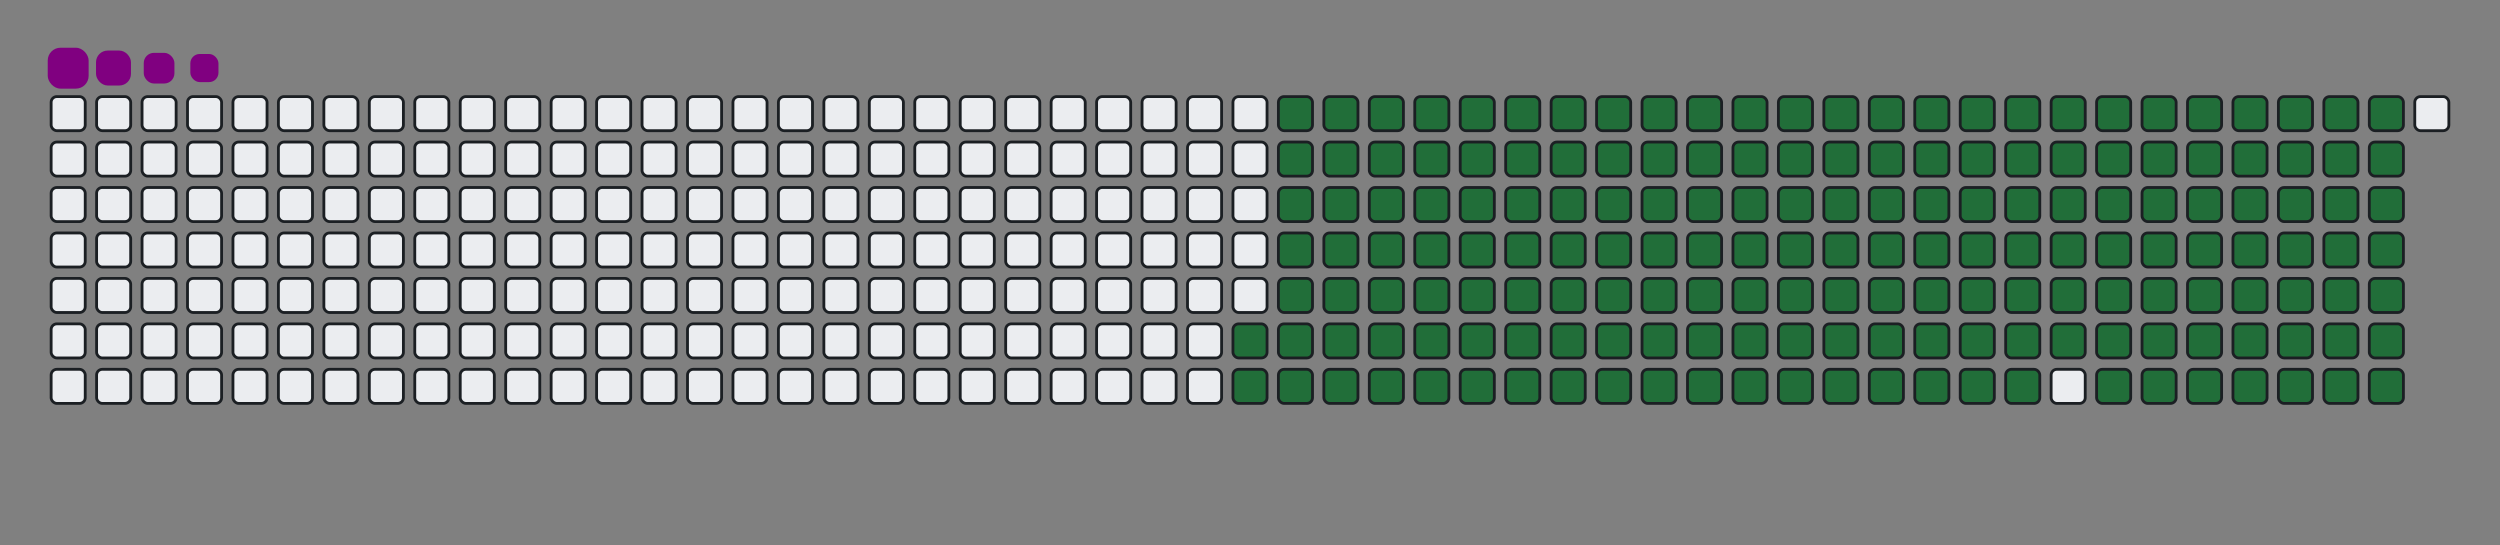 <svg viewBox="-16 -32 880 192" width="880" height="192" xmlns="http://www.w3.org/2000/svg"><rect x="-16" y="-32" width="880" height="192" fill="#808080" stroke="none"/><desc>Generated with https://github.com/Platane/snk</desc><style>:root{--cb:#1b1f230a;--cs:purple;--ce:#ebedf0;--c0:#ebedf0;--c1:#9be9a8;--c2:#40c463;--c3:#30a14e;--c4:#216e39}.c{shape-rendering:geometricPrecision;fill:#ebedf0;stroke-width:1px;stroke:#1b1f230a;animation:none 26300ms linear infinite;width:12px;height:12px}@keyframes c0{67.67%{fill:#216e39}67.69%,100%{fill:#ebedf0}}.c.c0{fill:#216e39;animation-name:c0}@keyframes c1{68.05%{fill:#216e39}68.07%,100%{fill:#ebedf0}}.c.c1{fill:#216e39;animation-name:c1}@keyframes c2{10.64%{fill:#216e39}10.66%,100%{fill:#ebedf0}}.c.c2{fill:#216e39;animation-name:c2}@keyframes c3{29.27%{fill:#216e39}29.29%,100%{fill:#ebedf0}}.c.c3{fill:#216e39;animation-name:c3}@keyframes c4{29.65%{fill:#216e39}29.67%,100%{fill:#ebedf0}}.c.c4{fill:#216e39;animation-name:c4}@keyframes c5{48.28%{fill:#216e39}48.3%,100%{fill:#ebedf0}}.c.c5{fill:#216e39;animation-name:c5}@keyframes c6{48.66%{fill:#216e39}48.68%,100%{fill:#ebedf0}}.c.c6{fill:#216e39;animation-name:c6}@keyframes c7{67.29%{fill:#216e39}67.31%,100%{fill:#ebedf0}}.c.c7{fill:#216e39;animation-name:c7}@keyframes c8{68.43%{fill:#216e39}68.45%,100%{fill:#ebedf0}}.c.c8{fill:#216e39;animation-name:c8}@keyframes c9{11.02%{fill:#216e39}11.04%,100%{fill:#ebedf0}}.c.c9{fill:#216e39;animation-name:c9}@keyframes ca{28.89%{fill:#216e39}28.91%,100%{fill:#ebedf0}}.c.ca{fill:#216e39;animation-name:ca}@keyframes cb{30.03%{fill:#216e39}30.05%,100%{fill:#ebedf0}}.c.cb{fill:#216e39;animation-name:cb}@keyframes cc{47.9%{fill:#216e39}47.92%,100%{fill:#ebedf0}}.c.cc{fill:#216e39;animation-name:cc}@keyframes cd{49.04%{fill:#216e39}49.06%,100%{fill:#ebedf0}}.c.cd{fill:#216e39;animation-name:cd}@keyframes ce{66.91%{fill:#216e39}66.93%,100%{fill:#ebedf0}}.c.ce{fill:#216e39;animation-name:ce}@keyframes cf{68.81%{fill:#216e39}68.83%,100%{fill:#ebedf0}}.c.cf{fill:#216e39;animation-name:cf}@keyframes cg{11.4%{fill:#216e39}11.42%,100%{fill:#ebedf0}}.c.cg{fill:#216e39;animation-name:cg}@keyframes ch{28.51%{fill:#216e39}28.53%,100%{fill:#ebedf0}}.c.ch{fill:#216e39;animation-name:ch}@keyframes ci{30.41%{fill:#216e39}30.43%,100%{fill:#ebedf0}}.c.ci{fill:#216e39;animation-name:ci}@keyframes cj{47.52%{fill:#216e39}47.54%,100%{fill:#ebedf0}}.c.cj{fill:#216e39;animation-name:cj}@keyframes ck{49.42%{fill:#216e39}49.44%,100%{fill:#ebedf0}}.c.ck{fill:#216e39;animation-name:ck}@keyframes cl{66.53%{fill:#216e39}66.55%,100%{fill:#ebedf0}}.c.cl{fill:#216e39;animation-name:cl}@keyframes cm{69.19%{fill:#216e39}69.21%,100%{fill:#ebedf0}}.c.cm{fill:#216e39;animation-name:cm}@keyframes cn{11.78%{fill:#216e39}11.8%,100%{fill:#ebedf0}}.c.cn{fill:#216e39;animation-name:cn}@keyframes co{28.13%{fill:#216e39}28.15%,100%{fill:#ebedf0}}.c.co{fill:#216e39;animation-name:co}@keyframes cp{30.79%{fill:#216e39}30.81%,100%{fill:#ebedf0}}.c.cp{fill:#216e39;animation-name:cp}@keyframes cq{47.14%{fill:#216e39}47.16%,100%{fill:#ebedf0}}.c.cq{fill:#216e39;animation-name:cq}@keyframes cr{49.8%{fill:#216e39}49.82%,100%{fill:#ebedf0}}.c.cr{fill:#216e39;animation-name:cr}@keyframes cs{66.15%{fill:#216e39}66.17%,100%{fill:#ebedf0}}.c.cs{fill:#216e39;animation-name:cs}@keyframes ct{69.57%{fill:#216e39}69.59%,100%{fill:#ebedf0}}.c.ct{fill:#216e39;animation-name:ct}@keyframes cu{12.16%{fill:#216e39}12.18%,100%{fill:#ebedf0}}.c.cu{fill:#216e39;animation-name:cu}@keyframes cv{27.75%{fill:#216e39}27.77%,100%{fill:#ebedf0}}.c.cv{fill:#216e39;animation-name:cv}@keyframes cw{31.17%{fill:#216e39}31.19%,100%{fill:#ebedf0}}.c.cw{fill:#216e39;animation-name:cw}@keyframes cx{46.76%{fill:#216e39}46.78%,100%{fill:#ebedf0}}.c.cx{fill:#216e39;animation-name:cx}@keyframes cy{50.18%{fill:#216e39}50.2%,100%{fill:#ebedf0}}.c.cy{fill:#216e39;animation-name:cy}@keyframes cz{65.77%{fill:#216e39}65.79%,100%{fill:#ebedf0}}.c.cz{fill:#216e39;animation-name:cz}@keyframes c10{69.95%{fill:#216e39}69.97%,100%{fill:#ebedf0}}.c.c10{fill:#216e39;animation-name:c10}@keyframes c11{12.54%{fill:#216e39}12.56%,100%{fill:#ebedf0}}.c.c11{fill:#216e39;animation-name:c11}@keyframes c12{27.37%{fill:#216e39}27.39%,100%{fill:#ebedf0}}.c.c12{fill:#216e39;animation-name:c12}@keyframes c13{31.55%{fill:#216e39}31.57%,100%{fill:#ebedf0}}.c.c13{fill:#216e39;animation-name:c13}@keyframes c14{46.38%{fill:#216e39}46.4%,100%{fill:#ebedf0}}.c.c14{fill:#216e39;animation-name:c14}@keyframes c15{50.56%{fill:#216e39}50.58%,100%{fill:#ebedf0}}.c.c15{fill:#216e39;animation-name:c15}@keyframes c16{65.39%{fill:#216e39}65.41%,100%{fill:#ebedf0}}.c.c16{fill:#216e39;animation-name:c16}@keyframes c17{70.33%{fill:#216e39}70.35%,100%{fill:#ebedf0}}.c.c17{fill:#216e39;animation-name:c17}@keyframes c18{12.92%{fill:#216e39}12.94%,100%{fill:#ebedf0}}.c.c18{fill:#216e39;animation-name:c18}@keyframes c19{26.99%{fill:#216e39}27.01%,100%{fill:#ebedf0}}.c.c19{fill:#216e39;animation-name:c19}@keyframes c1a{31.93%{fill:#216e39}31.95%,100%{fill:#ebedf0}}.c.c1a{fill:#216e39;animation-name:c1a}@keyframes c1b{46%{fill:#216e39}46.02%,100%{fill:#ebedf0}}.c.c1b{fill:#216e39;animation-name:c1b}@keyframes c1c{50.94%{fill:#216e39}50.96%,100%{fill:#ebedf0}}.c.c1c{fill:#216e39;animation-name:c1c}@keyframes c1d{65.01%{fill:#216e39}65.03%,100%{fill:#ebedf0}}.c.c1d{fill:#216e39;animation-name:c1d}@keyframes c1e{70.71%{fill:#216e39}70.73%,100%{fill:#ebedf0}}.c.c1e{fill:#216e39;animation-name:c1e}@keyframes c1f{13.3%{fill:#216e39}13.32%,100%{fill:#ebedf0}}.c.c1f{fill:#216e39;animation-name:c1f}@keyframes c1g{26.61%{fill:#216e39}26.63%,100%{fill:#ebedf0}}.c.c1g{fill:#216e39;animation-name:c1g}@keyframes c1h{32.31%{fill:#216e39}32.33%,100%{fill:#ebedf0}}.c.c1h{fill:#216e39;animation-name:c1h}@keyframes c1i{45.62%{fill:#216e39}45.64%,100%{fill:#ebedf0}}.c.c1i{fill:#216e39;animation-name:c1i}@keyframes c1j{51.32%{fill:#216e39}51.34%,100%{fill:#ebedf0}}.c.c1j{fill:#216e39;animation-name:c1j}@keyframes c1k{64.63%{fill:#216e39}64.65%,100%{fill:#ebedf0}}.c.c1k{fill:#216e39;animation-name:c1k}@keyframes c1l{71.09%{fill:#216e39}71.11%,100%{fill:#ebedf0}}.c.c1l{fill:#216e39;animation-name:c1l}@keyframes c1m{13.68%{fill:#216e39}13.7%,100%{fill:#ebedf0}}.c.c1m{fill:#216e39;animation-name:c1m}@keyframes c1n{26.23%{fill:#216e39}26.25%,100%{fill:#ebedf0}}.c.c1n{fill:#216e39;animation-name:c1n}@keyframes c1o{32.69%{fill:#216e39}32.71%,100%{fill:#ebedf0}}.c.c1o{fill:#216e39;animation-name:c1o}@keyframes c1p{45.24%{fill:#216e39}45.26%,100%{fill:#ebedf0}}.c.c1p{fill:#216e39;animation-name:c1p}@keyframes c1q{51.7%{fill:#216e39}51.72%,100%{fill:#ebedf0}}.c.c1q{fill:#216e39;animation-name:c1q}@keyframes c1r{64.25%{fill:#216e39}64.27%,100%{fill:#ebedf0}}.c.c1r{fill:#216e39;animation-name:c1r}@keyframes c1s{71.47%{fill:#216e39}71.49%,100%{fill:#ebedf0}}.c.c1s{fill:#216e39;animation-name:c1s}@keyframes c1t{14.06%{fill:#216e39}14.08%,100%{fill:#ebedf0}}.c.c1t{fill:#216e39;animation-name:c1t}@keyframes c1u{25.85%{fill:#216e39}25.87%,100%{fill:#ebedf0}}.c.c1u{fill:#216e39;animation-name:c1u}@keyframes c1v{33.07%{fill:#216e39}33.09%,100%{fill:#ebedf0}}.c.c1v{fill:#216e39;animation-name:c1v}@keyframes c1w{44.86%{fill:#216e39}44.88%,100%{fill:#ebedf0}}.c.c1w{fill:#216e39;animation-name:c1w}@keyframes c1x{52.08%{fill:#216e39}52.1%,100%{fill:#ebedf0}}.c.c1x{fill:#216e39;animation-name:c1x}@keyframes c1y{63.87%{fill:#216e39}63.89%,100%{fill:#ebedf0}}.c.c1y{fill:#216e39;animation-name:c1y}@keyframes c1z{71.85%{fill:#216e39}71.87%,100%{fill:#ebedf0}}.c.c1z{fill:#216e39;animation-name:c1z}@keyframes c20{14.44%{fill:#216e39}14.46%,100%{fill:#ebedf0}}.c.c20{fill:#216e39;animation-name:c20}@keyframes c21{25.47%{fill:#216e39}25.49%,100%{fill:#ebedf0}}.c.c21{fill:#216e39;animation-name:c21}@keyframes c22{33.45%{fill:#216e39}33.47%,100%{fill:#ebedf0}}.c.c22{fill:#216e39;animation-name:c22}@keyframes c23{44.48%{fill:#216e39}44.5%,100%{fill:#ebedf0}}.c.c23{fill:#216e39;animation-name:c23}@keyframes c24{52.46%{fill:#216e39}52.48%,100%{fill:#ebedf0}}.c.c24{fill:#216e39;animation-name:c24}@keyframes c25{63.49%{fill:#216e39}63.51%,100%{fill:#ebedf0}}.c.c25{fill:#216e39;animation-name:c25}@keyframes c26{72.23%{fill:#216e39}72.25%,100%{fill:#ebedf0}}.c.c26{fill:#216e39;animation-name:c26}@keyframes c27{14.82%{fill:#216e39}14.84%,100%{fill:#ebedf0}}.c.c27{fill:#216e39;animation-name:c27}@keyframes c28{25.09%{fill:#216e39}25.11%,100%{fill:#ebedf0}}.c.c28{fill:#216e39;animation-name:c28}@keyframes c29{33.83%{fill:#216e39}33.85%,100%{fill:#ebedf0}}.c.c29{fill:#216e39;animation-name:c29}@keyframes c2a{44.1%{fill:#216e39}44.12%,100%{fill:#ebedf0}}.c.c2a{fill:#216e39;animation-name:c2a}@keyframes c2b{52.84%{fill:#216e39}52.86%,100%{fill:#ebedf0}}.c.c2b{fill:#216e39;animation-name:c2b}@keyframes c2c{63.11%{fill:#216e39}63.13%,100%{fill:#ebedf0}}.c.c2c{fill:#216e39;animation-name:c2c}@keyframes c2d{72.61%{fill:#216e39}72.63%,100%{fill:#ebedf0}}.c.c2d{fill:#216e39;animation-name:c2d}@keyframes c2e{15.2%{fill:#216e39}15.22%,100%{fill:#ebedf0}}.c.c2e{fill:#216e39;animation-name:c2e}@keyframes c2f{24.7%{fill:#216e39}24.72%,100%{fill:#ebedf0}}.c.c2f{fill:#216e39;animation-name:c2f}@keyframes c2g{34.21%{fill:#216e39}34.23%,100%{fill:#ebedf0}}.c.c2g{fill:#216e39;animation-name:c2g}@keyframes c2h{43.72%{fill:#216e39}43.74%,100%{fill:#ebedf0}}.c.c2h{fill:#216e39;animation-name:c2h}@keyframes c2i{53.22%{fill:#216e39}53.24%,100%{fill:#ebedf0}}.c.c2i{fill:#216e39;animation-name:c2i}@keyframes c2j{62.73%{fill:#216e39}62.75%,100%{fill:#ebedf0}}.c.c2j{fill:#216e39;animation-name:c2j}@keyframes c2k{72.99%{fill:#216e39}73.01%,100%{fill:#ebedf0}}.c.c2k{fill:#216e39;animation-name:c2k}@keyframes c2l{15.58%{fill:#216e39}15.6%,100%{fill:#ebedf0}}.c.c2l{fill:#216e39;animation-name:c2l}@keyframes c2m{24.32%{fill:#216e39}24.34%,100%{fill:#ebedf0}}.c.c2m{fill:#216e39;animation-name:c2m}@keyframes c2n{34.59%{fill:#216e39}34.61%,100%{fill:#ebedf0}}.c.c2n{fill:#216e39;animation-name:c2n}@keyframes c2o{43.34%{fill:#216e39}43.36%,100%{fill:#ebedf0}}.c.c2o{fill:#216e39;animation-name:c2o}@keyframes c2p{53.6%{fill:#216e39}53.62%,100%{fill:#ebedf0}}.c.c2p{fill:#216e39;animation-name:c2p}@keyframes c2q{62.35%{fill:#216e39}62.37%,100%{fill:#ebedf0}}.c.c2q{fill:#216e39;animation-name:c2q}@keyframes c2r{73.37%{fill:#216e39}73.39%,100%{fill:#ebedf0}}.c.c2r{fill:#216e39;animation-name:c2r}@keyframes c2s{15.96%{fill:#216e39}15.98%,100%{fill:#ebedf0}}.c.c2s{fill:#216e39;animation-name:c2s}@keyframes c2t{23.94%{fill:#216e39}23.96%,100%{fill:#ebedf0}}.c.c2t{fill:#216e39;animation-name:c2t}@keyframes c2u{34.97%{fill:#216e39}34.99%,100%{fill:#ebedf0}}.c.c2u{fill:#216e39;animation-name:c2u}@keyframes c2v{42.96%{fill:#216e39}42.98%,100%{fill:#ebedf0}}.c.c2v{fill:#216e39;animation-name:c2v}@keyframes c2w{53.98%{fill:#216e39}54%,100%{fill:#ebedf0}}.c.c2w{fill:#216e39;animation-name:c2w}@keyframes c2x{61.97%{fill:#216e39}61.99%,100%{fill:#ebedf0}}.c.c2x{fill:#216e39;animation-name:c2x}@keyframes c2y{73.75%{fill:#216e39}73.77%,100%{fill:#ebedf0}}.c.c2y{fill:#216e39;animation-name:c2y}@keyframes c2z{16.34%{fill:#216e39}16.36%,100%{fill:#ebedf0}}.c.c2z{fill:#216e39;animation-name:c2z}@keyframes c30{23.56%{fill:#216e39}23.58%,100%{fill:#ebedf0}}.c.c30{fill:#216e39;animation-name:c30}@keyframes c31{35.35%{fill:#216e39}35.37%,100%{fill:#ebedf0}}.c.c31{fill:#216e39;animation-name:c31}@keyframes c32{42.58%{fill:#216e39}42.6%,100%{fill:#ebedf0}}.c.c32{fill:#216e39;animation-name:c32}@keyframes c33{54.36%{fill:#216e39}54.38%,100%{fill:#ebedf0}}.c.c33{fill:#216e39;animation-name:c33}@keyframes c34{61.59%{fill:#216e39}61.61%,100%{fill:#ebedf0}}.c.c34{fill:#216e39;animation-name:c34}@keyframes c35{74.13%{fill:#216e39}74.15%,100%{fill:#ebedf0}}.c.c35{fill:#216e39;animation-name:c35}@keyframes c36{16.72%{fill:#216e39}16.74%,100%{fill:#ebedf0}}.c.c36{fill:#216e39;animation-name:c36}@keyframes c37{23.18%{fill:#216e39}23.2%,100%{fill:#ebedf0}}.c.c37{fill:#216e39;animation-name:c37}@keyframes c38{35.73%{fill:#216e39}35.75%,100%{fill:#ebedf0}}.c.c38{fill:#216e39;animation-name:c38}@keyframes c39{42.2%{fill:#216e39}42.22%,100%{fill:#ebedf0}}.c.c39{fill:#216e39;animation-name:c39}@keyframes c3a{54.74%{fill:#216e39}54.76%,100%{fill:#ebedf0}}.c.c3a{fill:#216e39;animation-name:c3a}@keyframes c3b{61.21%{fill:#216e39}61.23%,100%{fill:#ebedf0}}.c.c3b{fill:#216e39;animation-name:c3b}@keyframes c3c{74.51%{fill:#216e39}74.53%,100%{fill:#ebedf0}}.c.c3c{fill:#216e39;animation-name:c3c}@keyframes c3d{17.1%{fill:#216e39}17.12%,100%{fill:#ebedf0}}.c.c3d{fill:#216e39;animation-name:c3d}@keyframes c3e{22.8%{fill:#216e39}22.82%,100%{fill:#ebedf0}}.c.c3e{fill:#216e39;animation-name:c3e}@keyframes c3f{36.11%{fill:#216e39}36.13%,100%{fill:#ebedf0}}.c.c3f{fill:#216e39;animation-name:c3f}@keyframes c3g{41.82%{fill:#216e39}41.84%,100%{fill:#ebedf0}}.c.c3g{fill:#216e39;animation-name:c3g}@keyframes c3h{55.12%{fill:#216e39}55.14%,100%{fill:#ebedf0}}.c.c3h{fill:#216e39;animation-name:c3h}@keyframes c3i{60.83%{fill:#216e39}60.85%,100%{fill:#ebedf0}}.c.c3i{fill:#216e39;animation-name:c3i}@keyframes c3j{17.48%{fill:#216e39}17.5%,100%{fill:#ebedf0}}.c.c3j{fill:#216e39;animation-name:c3j}@keyframes c3k{22.42%{fill:#216e39}22.44%,100%{fill:#ebedf0}}.c.c3k{fill:#216e39;animation-name:c3k}@keyframes c3l{36.49%{fill:#216e39}36.51%,100%{fill:#ebedf0}}.c.c3l{fill:#216e39;animation-name:c3l}@keyframes c3m{41.43%{fill:#216e39}41.45%,100%{fill:#ebedf0}}.c.c3m{fill:#216e39;animation-name:c3m}@keyframes c3n{55.5%{fill:#216e39}55.52%,100%{fill:#ebedf0}}.c.c3n{fill:#216e39;animation-name:c3n}@keyframes c3o{60.45%{fill:#216e39}60.47%,100%{fill:#ebedf0}}.c.c3o{fill:#216e39;animation-name:c3o}@keyframes c3p{75.28%{fill:#216e39}75.3%,100%{fill:#ebedf0}}.c.c3p{fill:#216e39;animation-name:c3p}@keyframes c3q{17.86%{fill:#216e39}17.88%,100%{fill:#ebedf0}}.c.c3q{fill:#216e39;animation-name:c3q}@keyframes c3r{22.04%{fill:#216e39}22.06%,100%{fill:#ebedf0}}.c.c3r{fill:#216e39;animation-name:c3r}@keyframes c3s{36.87%{fill:#216e39}36.89%,100%{fill:#ebedf0}}.c.c3s{fill:#216e39;animation-name:c3s}@keyframes c3t{41.05%{fill:#216e39}41.07%,100%{fill:#ebedf0}}.c.c3t{fill:#216e39;animation-name:c3t}@keyframes c3u{55.88%{fill:#216e39}55.9%,100%{fill:#ebedf0}}.c.c3u{fill:#216e39;animation-name:c3u}@keyframes c3v{60.07%{fill:#216e39}60.09%,100%{fill:#ebedf0}}.c.c3v{fill:#216e39;animation-name:c3v}@keyframes c3w{75.66%{fill:#216e39}75.68%,100%{fill:#ebedf0}}.c.c3w{fill:#216e39;animation-name:c3w}@keyframes c3x{18.24%{fill:#216e39}18.26%,100%{fill:#ebedf0}}.c.c3x{fill:#216e39;animation-name:c3x}@keyframes c3y{21.66%{fill:#216e39}21.68%,100%{fill:#ebedf0}}.c.c3y{fill:#216e39;animation-name:c3y}@keyframes c3z{37.25%{fill:#216e39}37.27%,100%{fill:#ebedf0}}.c.c3z{fill:#216e39;animation-name:c3z}@keyframes c40{40.67%{fill:#216e39}40.69%,100%{fill:#ebedf0}}.c.c40{fill:#216e39;animation-name:c40}@keyframes c41{56.26%{fill:#216e39}56.28%,100%{fill:#ebedf0}}.c.c41{fill:#216e39;animation-name:c41}@keyframes c42{59.69%{fill:#216e39}59.71%,100%{fill:#ebedf0}}.c.c42{fill:#216e39;animation-name:c42}@keyframes c43{76.04%{fill:#216e39}76.06%,100%{fill:#ebedf0}}.c.c43{fill:#216e39;animation-name:c43}@keyframes c44{18.62%{fill:#216e39}18.64%,100%{fill:#ebedf0}}.c.c44{fill:#216e39;animation-name:c44}@keyframes c45{21.28%{fill:#216e39}21.3%,100%{fill:#ebedf0}}.c.c45{fill:#216e39;animation-name:c45}@keyframes c46{37.63%{fill:#216e39}37.65%,100%{fill:#ebedf0}}.c.c46{fill:#216e39;animation-name:c46}@keyframes c47{40.29%{fill:#216e39}40.31%,100%{fill:#ebedf0}}.c.c47{fill:#216e39;animation-name:c47}@keyframes c48{56.64%{fill:#216e39}56.66%,100%{fill:#ebedf0}}.c.c48{fill:#216e39;animation-name:c48}@keyframes c49{59.31%{fill:#216e39}59.33%,100%{fill:#ebedf0}}.c.c49{fill:#216e39;animation-name:c49}@keyframes c4a{76.42%{fill:#216e39}76.44%,100%{fill:#ebedf0}}.c.c4a{fill:#216e39;animation-name:c4a}@keyframes c4b{19%{fill:#216e39}19.02%,100%{fill:#ebedf0}}.c.c4b{fill:#216e39;animation-name:c4b}@keyframes c4c{20.9%{fill:#216e39}20.92%,100%{fill:#ebedf0}}.c.c4c{fill:#216e39;animation-name:c4c}@keyframes c4d{38.01%{fill:#216e39}38.03%,100%{fill:#ebedf0}}.c.c4d{fill:#216e39;animation-name:c4d}@keyframes c4e{39.91%{fill:#216e39}39.93%,100%{fill:#ebedf0}}.c.c4e{fill:#216e39;animation-name:c4e}@keyframes c4f{57.02%{fill:#216e39}57.04%,100%{fill:#ebedf0}}.c.c4f{fill:#216e39;animation-name:c4f}@keyframes c4g{58.93%{fill:#216e39}58.95%,100%{fill:#ebedf0}}.c.c4g{fill:#216e39;animation-name:c4g}@keyframes c4h{76.8%{fill:#216e39}76.82%,100%{fill:#ebedf0}}.c.c4h{fill:#216e39;animation-name:c4h}@keyframes c4i{19.38%{fill:#216e39}19.4%,100%{fill:#ebedf0}}.c.c4i{fill:#216e39;animation-name:c4i}@keyframes c4j{20.52%{fill:#216e39}20.54%,100%{fill:#ebedf0}}.c.c4j{fill:#216e39;animation-name:c4j}@keyframes c4k{38.39%{fill:#216e39}38.41%,100%{fill:#ebedf0}}.c.c4k{fill:#216e39;animation-name:c4k}@keyframes c4l{39.53%{fill:#216e39}39.55%,100%{fill:#ebedf0}}.c.c4l{fill:#216e39;animation-name:c4l}@keyframes c4m{57.4%{fill:#216e39}57.42%,100%{fill:#ebedf0}}.c.c4m{fill:#216e39;animation-name:c4m}@keyframes c4n{58.55%{fill:#216e39}58.57%,100%{fill:#ebedf0}}.c.c4n{fill:#216e39;animation-name:c4n}@keyframes c4o{77.18%{fill:#216e39}77.2%,100%{fill:#ebedf0}}.c.c4o{fill:#216e39;animation-name:c4o}@keyframes c4p{19.76%{fill:#216e39}19.78%,100%{fill:#ebedf0}}.c.c4p{fill:#216e39;animation-name:c4p}@keyframes c4q{20.14%{fill:#216e39}20.16%,100%{fill:#ebedf0}}.c.c4q{fill:#216e39;animation-name:c4q}@keyframes c4r{38.77%{fill:#216e39}38.79%,100%{fill:#ebedf0}}.c.c4r{fill:#216e39;animation-name:c4r}@keyframes c4s{39.15%{fill:#216e39}39.17%,100%{fill:#ebedf0}}.c.c4s{fill:#216e39;animation-name:c4s}@keyframes c4t{57.78%{fill:#216e39}57.8%,100%{fill:#ebedf0}}.c.c4t{fill:#216e39;animation-name:c4t}@keyframes c4u{58.16%{fill:#216e39}58.18%,100%{fill:#ebedf0}}.c.c4u{fill:#216e39;animation-name:c4u}@keyframes c4v{77.56%{fill:#216e39}77.58%,100%{fill:#ebedf0}}.c.c4v{fill:#216e39;animation-name:c4v}.u{transform-origin:0 0;transform:scale(0,1);animation:none linear 26300ms infinite}@keyframes u0{10.64%{transform:scale(0.000,1)}10.66%,11.02%{transform:scale(0.006,1)}11.04%,11.4%{transform:scale(0.011,1)}11.42%,11.78%{transform:scale(0.017,1)}11.8%,12.16%{transform:scale(0.023,1)}12.18%,12.54%{transform:scale(0.028,1)}12.56%,12.92%{transform:scale(0.034,1)}12.94%,13.3%{transform:scale(0.040,1)}13.32%,13.68%{transform:scale(0.045,1)}13.7%,14.06%{transform:scale(0.051,1)}14.08%,14.44%{transform:scale(0.057,1)}14.46%,14.82%{transform:scale(0.063,1)}14.84%,15.2%{transform:scale(0.068,1)}15.22%,15.58%{transform:scale(0.074,1)}15.6%,15.96%{transform:scale(0.080,1)}15.98%,16.34%{transform:scale(0.085,1)}16.36%,16.72%{transform:scale(0.091,1)}16.74%,17.1%{transform:scale(0.097,1)}17.12%,17.48%{transform:scale(0.102,1)}17.5%,17.86%{transform:scale(0.108,1)}17.88%,18.24%{transform:scale(0.114,1)}18.26%,18.62%{transform:scale(0.119,1)}18.64%,19%{transform:scale(0.125,1)}19.02%,19.38%{transform:scale(0.131,1)}19.4%,19.76%{transform:scale(0.136,1)}19.78%,20.14%{transform:scale(0.142,1)}20.16%,20.52%{transform:scale(0.148,1)}20.54%,20.9%{transform:scale(0.153,1)}20.92%,21.28%{transform:scale(0.159,1)}21.3%,21.66%{transform:scale(0.165,1)}21.68%,22.04%{transform:scale(0.170,1)}22.06%,22.42%{transform:scale(0.176,1)}22.44%,22.8%{transform:scale(0.182,1)}22.82%,23.18%{transform:scale(0.188,1)}23.2%,23.56%{transform:scale(0.193,1)}23.58%,23.94%{transform:scale(0.199,1)}23.96%,24.32%{transform:scale(0.205,1)}24.34%,24.7%{transform:scale(0.210,1)}24.72%,25.09%{transform:scale(0.216,1)}25.11%,25.47%{transform:scale(0.222,1)}25.49%,25.85%{transform:scale(0.227,1)}25.87%,26.23%{transform:scale(0.233,1)}26.25%,26.61%{transform:scale(0.239,1)}26.63%,26.99%{transform:scale(0.244,1)}27.01%,27.37%{transform:scale(0.250,1)}27.39%,27.75%{transform:scale(0.256,1)}27.77%,28.13%{transform:scale(0.261,1)}28.15%,28.51%{transform:scale(0.267,1)}28.53%,28.89%{transform:scale(0.273,1)}28.91%,29.27%{transform:scale(0.278,1)}29.29%,29.65%{transform:scale(0.284,1)}29.67%,30.03%{transform:scale(0.290,1)}30.05%,30.41%{transform:scale(0.295,1)}30.43%,30.79%{transform:scale(0.301,1)}30.81%,31.17%{transform:scale(0.307,1)}31.19%,31.55%{transform:scale(0.313,1)}31.57%,31.93%{transform:scale(0.318,1)}31.95%,32.31%{transform:scale(0.324,1)}32.33%,32.69%{transform:scale(0.330,1)}32.71%,33.07%{transform:scale(0.335,1)}33.09%,33.45%{transform:scale(0.341,1)}33.47%,33.83%{transform:scale(0.347,1)}33.85%,34.21%{transform:scale(0.352,1)}34.23%,34.59%{transform:scale(0.358,1)}34.61%,34.97%{transform:scale(0.364,1)}34.99%,35.35%{transform:scale(0.369,1)}35.37%,35.73%{transform:scale(0.375,1)}35.75%,36.11%{transform:scale(0.381,1)}36.13%,36.49%{transform:scale(0.386,1)}36.51%,36.87%{transform:scale(0.392,1)}36.89%,37.25%{transform:scale(0.398,1)}37.27%,37.63%{transform:scale(0.403,1)}37.65%,38.01%{transform:scale(0.409,1)}38.03%,38.39%{transform:scale(0.415,1)}38.41%,38.77%{transform:scale(0.420,1)}38.79%,39.15%{transform:scale(0.426,1)}39.17%,39.53%{transform:scale(0.432,1)}39.55%,39.91%{transform:scale(0.438,1)}39.93%,40.29%{transform:scale(0.443,1)}40.31%,40.67%{transform:scale(0.449,1)}40.69%,41.05%{transform:scale(0.455,1)}41.07%,41.43%{transform:scale(0.460,1)}41.45%,41.82%{transform:scale(0.466,1)}41.84%,42.2%{transform:scale(0.472,1)}42.22%,42.58%{transform:scale(0.477,1)}42.6%,42.96%{transform:scale(0.483,1)}42.98%,43.34%{transform:scale(0.489,1)}43.36%,43.72%{transform:scale(0.494,1)}43.74%,44.1%{transform:scale(0.500,1)}44.12%,44.48%{transform:scale(0.506,1)}44.5%,44.86%{transform:scale(0.511,1)}44.88%,45.24%{transform:scale(0.517,1)}45.26%,45.62%{transform:scale(0.523,1)}45.64%,46%{transform:scale(0.528,1)}46.02%,46.38%{transform:scale(0.534,1)}46.4%,46.76%{transform:scale(0.540,1)}46.78%,47.14%{transform:scale(0.545,1)}47.16%,47.52%{transform:scale(0.551,1)}47.54%,47.9%{transform:scale(0.557,1)}47.92%,48.28%{transform:scale(0.563,1)}48.3%,48.66%{transform:scale(0.568,1)}48.68%,49.04%{transform:scale(0.574,1)}49.06%,49.42%{transform:scale(0.580,1)}49.44%,49.8%{transform:scale(0.585,1)}49.82%,50.18%{transform:scale(0.591,1)}50.2%,50.56%{transform:scale(0.597,1)}50.58%,50.94%{transform:scale(0.602,1)}50.96%,51.32%{transform:scale(0.608,1)}51.34%,51.7%{transform:scale(0.614,1)}51.72%,52.08%{transform:scale(0.619,1)}52.1%,52.46%{transform:scale(0.625,1)}52.48%,52.84%{transform:scale(0.631,1)}52.86%,53.22%{transform:scale(0.636,1)}53.24%,53.6%{transform:scale(0.642,1)}53.62%,53.98%{transform:scale(0.648,1)}54%,54.36%{transform:scale(0.653,1)}54.38%,54.74%{transform:scale(0.659,1)}54.76%,55.12%{transform:scale(0.665,1)}55.14%,55.5%{transform:scale(0.670,1)}55.52%,55.88%{transform:scale(0.676,1)}55.9%,56.26%{transform:scale(0.682,1)}56.28%,56.64%{transform:scale(0.688,1)}56.66%,57.02%{transform:scale(0.693,1)}57.04%,57.4%{transform:scale(0.699,1)}57.42%,57.78%{transform:scale(0.705,1)}57.8%,58.16%{transform:scale(0.710,1)}58.18%,58.55%{transform:scale(0.716,1)}58.57%,58.93%{transform:scale(0.722,1)}58.95%,59.31%{transform:scale(0.727,1)}59.33%,59.69%{transform:scale(0.733,1)}59.71%,60.07%{transform:scale(0.739,1)}60.09%,60.45%{transform:scale(0.744,1)}60.47%,60.83%{transform:scale(0.750,1)}60.85%,61.21%{transform:scale(0.756,1)}61.23%,61.59%{transform:scale(0.761,1)}61.61%,61.97%{transform:scale(0.767,1)}61.99%,62.35%{transform:scale(0.773,1)}62.37%,62.73%{transform:scale(0.778,1)}62.75%,63.11%{transform:scale(0.784,1)}63.13%,63.49%{transform:scale(0.790,1)}63.51%,63.87%{transform:scale(0.795,1)}63.89%,64.25%{transform:scale(0.801,1)}64.27%,64.63%{transform:scale(0.807,1)}64.65%,65.01%{transform:scale(0.813,1)}65.03%,65.39%{transform:scale(0.818,1)}65.41%,65.77%{transform:scale(0.824,1)}65.79%,66.15%{transform:scale(0.830,1)}66.17%,66.53%{transform:scale(0.835,1)}66.55%,66.91%{transform:scale(0.841,1)}66.93%,67.29%{transform:scale(0.847,1)}67.31%,67.67%{transform:scale(0.852,1)}67.69%,68.05%{transform:scale(0.858,1)}68.07%,68.43%{transform:scale(0.864,1)}68.45%,68.81%{transform:scale(0.869,1)}68.83%,69.19%{transform:scale(0.875,1)}69.21%,69.57%{transform:scale(0.881,1)}69.59%,69.95%{transform:scale(0.886,1)}69.97%,70.33%{transform:scale(0.892,1)}70.35%,70.71%{transform:scale(0.898,1)}70.73%,71.09%{transform:scale(0.903,1)}71.11%,71.47%{transform:scale(0.909,1)}71.49%,71.85%{transform:scale(0.915,1)}71.87%,72.23%{transform:scale(0.920,1)}72.25%,72.61%{transform:scale(0.926,1)}72.63%,72.99%{transform:scale(0.932,1)}73.01%,73.37%{transform:scale(0.938,1)}73.39%,73.75%{transform:scale(0.943,1)}73.77%,74.13%{transform:scale(0.949,1)}74.15%,74.51%{transform:scale(0.955,1)}74.53%,75.28%{transform:scale(0.960,1)}75.3%,75.66%{transform:scale(0.966,1)}75.68%,76.04%{transform:scale(0.972,1)}76.06%,76.42%{transform:scale(0.977,1)}76.44%,76.8%{transform:scale(0.983,1)}76.82%,77.18%{transform:scale(0.989,1)}77.2%,77.56%{transform:scale(0.994,1)}77.58%,100%{transform:scale(1.000,1)}}.u.u0{fill:#216e39;animation-name:u0;transform-origin:0.0px 0}.s{shape-rendering:geometricPrecision;fill:purple;animation:none linear 26300ms infinite}@keyframes s0{0%,99.62%{transform:translate(0px,-16px)}0.38%{transform:translate(0px,0px)}19.77%{transform:translate(816px,0px)}20.15%{transform:translate(816px,16px)}29.28%{transform:translate(432px,16px)}29.66%{transform:translate(432px,32px)}38.78%{transform:translate(816px,32px)}39.16%{transform:translate(816px,48px)}48.29%{transform:translate(432px,48px)}48.67%{transform:translate(432px,64px)}57.79%{transform:translate(816px,64px)}58.17%,77.95%{transform:translate(816px,80px)}67.68%{transform:translate(416px,80px)}68.06%{transform:translate(416px,96px)}77.57%{transform:translate(816px,96px)}93.92%{transform:translate(144px,80px)}95.06%{transform:translate(144px,32px)}95.44%{transform:translate(128px,32px)}95.82%{transform:translate(128px,16px)}97.72%{transform:translate(48px,16px)}98.48%{transform:translate(48px,-16px)}}.s.s0{transform:translate(0px,-16px);animation-name:s0}@keyframes s1{0%,99.62%{transform:translate(16px,-16px)}0.38%{transform:translate(0px,-16px)}0.76%{transform:translate(0px,0px)}20.15%{transform:translate(816px,0px)}20.53%{transform:translate(816px,16px)}29.66%{transform:translate(432px,16px)}30.04%{transform:translate(432px,32px)}39.16%{transform:translate(816px,32px)}39.54%{transform:translate(816px,48px)}48.67%{transform:translate(432px,48px)}49.05%{transform:translate(432px,64px)}58.17%{transform:translate(816px,64px)}58.56%,78.33%{transform:translate(816px,80px)}68.06%{transform:translate(416px,80px)}68.44%{transform:translate(416px,96px)}77.95%{transform:translate(816px,96px)}94.3%{transform:translate(144px,80px)}95.44%{transform:translate(144px,32px)}95.82%{transform:translate(128px,32px)}96.2%{transform:translate(128px,16px)}98.1%{transform:translate(48px,16px)}98.86%{transform:translate(48px,-16px)}}.s.s1{transform:translate(16px,-16px);animation-name:s1}@keyframes s2{0%,99.62%{transform:translate(32px,-16px)}0.76%{transform:translate(0px,-16px)}1.14%{transform:translate(0px,0px)}20.53%{transform:translate(816px,0px)}20.91%{transform:translate(816px,16px)}30.04%{transform:translate(432px,16px)}30.42%{transform:translate(432px,32px)}39.54%{transform:translate(816px,32px)}39.92%{transform:translate(816px,48px)}49.05%{transform:translate(432px,48px)}49.43%{transform:translate(432px,64px)}58.56%{transform:translate(816px,64px)}58.94%,78.71%{transform:translate(816px,80px)}68.44%{transform:translate(416px,80px)}68.82%{transform:translate(416px,96px)}78.33%{transform:translate(816px,96px)}94.68%{transform:translate(144px,80px)}95.82%{transform:translate(144px,32px)}96.2%{transform:translate(128px,32px)}96.58%{transform:translate(128px,16px)}98.48%{transform:translate(48px,16px)}99.24%{transform:translate(48px,-16px)}}.s.s2{transform:translate(32px,-16px);animation-name:s2}@keyframes s3{0%,99.62%{transform:translate(48px,-16px)}1.14%{transform:translate(0px,-16px)}1.52%{transform:translate(0px,0px)}20.91%{transform:translate(816px,0px)}21.29%{transform:translate(816px,16px)}30.42%{transform:translate(432px,16px)}30.8%{transform:translate(432px,32px)}39.92%{transform:translate(816px,32px)}40.3%{transform:translate(816px,48px)}49.43%{transform:translate(432px,48px)}49.81%{transform:translate(432px,64px)}58.94%{transform:translate(816px,64px)}59.32%,79.09%{transform:translate(816px,80px)}68.82%{transform:translate(416px,80px)}69.2%{transform:translate(416px,96px)}78.71%{transform:translate(816px,96px)}95.06%{transform:translate(144px,80px)}96.2%{transform:translate(144px,32px)}96.58%{transform:translate(128px,32px)}96.96%{transform:translate(128px,16px)}98.86%{transform:translate(48px,16px)}}.s.s3{transform:translate(48px,-16px);animation-name:s3}</style><rect class="c" x="2" y="2" rx="2" ry="2"/><rect class="c" x="2" y="18" rx="2" ry="2"/><rect class="c" x="2" y="34" rx="2" ry="2"/><rect class="c" x="2" y="50" rx="2" ry="2"/><rect class="c" x="2" y="66" rx="2" ry="2"/><rect class="c" x="2" y="82" rx="2" ry="2"/><rect class="c" x="2" y="98" rx="2" ry="2"/><rect class="c" x="18" y="2" rx="2" ry="2"/><rect class="c" x="18" y="18" rx="2" ry="2"/><rect class="c" x="18" y="34" rx="2" ry="2"/><rect class="c" x="18" y="50" rx="2" ry="2"/><rect class="c" x="18" y="66" rx="2" ry="2"/><rect class="c" x="18" y="82" rx="2" ry="2"/><rect class="c" x="18" y="98" rx="2" ry="2"/><rect class="c" x="34" y="2" rx="2" ry="2"/><rect class="c" x="34" y="18" rx="2" ry="2"/><rect class="c" x="34" y="34" rx="2" ry="2"/><rect class="c" x="34" y="50" rx="2" ry="2"/><rect class="c" x="34" y="66" rx="2" ry="2"/><rect class="c" x="34" y="82" rx="2" ry="2"/><rect class="c" x="34" y="98" rx="2" ry="2"/><rect class="c" x="50" y="2" rx="2" ry="2"/><rect class="c" x="50" y="18" rx="2" ry="2"/><rect class="c" x="50" y="34" rx="2" ry="2"/><rect class="c" x="50" y="50" rx="2" ry="2"/><rect class="c" x="50" y="66" rx="2" ry="2"/><rect class="c" x="50" y="82" rx="2" ry="2"/><rect class="c" x="50" y="98" rx="2" ry="2"/><rect class="c" x="66" y="2" rx="2" ry="2"/><rect class="c" x="66" y="18" rx="2" ry="2"/><rect class="c" x="66" y="34" rx="2" ry="2"/><rect class="c" x="66" y="50" rx="2" ry="2"/><rect class="c" x="66" y="66" rx="2" ry="2"/><rect class="c" x="66" y="82" rx="2" ry="2"/><rect class="c" x="66" y="98" rx="2" ry="2"/><rect class="c" x="82" y="2" rx="2" ry="2"/><rect class="c" x="82" y="18" rx="2" ry="2"/><rect class="c" x="82" y="34" rx="2" ry="2"/><rect class="c" x="82" y="50" rx="2" ry="2"/><rect class="c" x="82" y="66" rx="2" ry="2"/><rect class="c" x="82" y="82" rx="2" ry="2"/><rect class="c" x="82" y="98" rx="2" ry="2"/><rect class="c" x="98" y="2" rx="2" ry="2"/><rect class="c" x="98" y="18" rx="2" ry="2"/><rect class="c" x="98" y="34" rx="2" ry="2"/><rect class="c" x="98" y="50" rx="2" ry="2"/><rect class="c" x="98" y="66" rx="2" ry="2"/><rect class="c" x="98" y="82" rx="2" ry="2"/><rect class="c" x="98" y="98" rx="2" ry="2"/><rect class="c" x="114" y="2" rx="2" ry="2"/><rect class="c" x="114" y="18" rx="2" ry="2"/><rect class="c" x="114" y="34" rx="2" ry="2"/><rect class="c" x="114" y="50" rx="2" ry="2"/><rect class="c" x="114" y="66" rx="2" ry="2"/><rect class="c" x="114" y="82" rx="2" ry="2"/><rect class="c" x="114" y="98" rx="2" ry="2"/><rect class="c" x="130" y="2" rx="2" ry="2"/><rect class="c" x="130" y="18" rx="2" ry="2"/><rect class="c" x="130" y="34" rx="2" ry="2"/><rect class="c" x="130" y="50" rx="2" ry="2"/><rect class="c" x="130" y="66" rx="2" ry="2"/><rect class="c" x="130" y="82" rx="2" ry="2"/><rect class="c" x="130" y="98" rx="2" ry="2"/><rect class="c" x="146" y="2" rx="2" ry="2"/><rect class="c" x="146" y="18" rx="2" ry="2"/><rect class="c" x="146" y="34" rx="2" ry="2"/><rect class="c" x="146" y="50" rx="2" ry="2"/><rect class="c" x="146" y="66" rx="2" ry="2"/><rect class="c" x="146" y="82" rx="2" ry="2"/><rect class="c" x="146" y="98" rx="2" ry="2"/><rect class="c" x="162" y="2" rx="2" ry="2"/><rect class="c" x="162" y="18" rx="2" ry="2"/><rect class="c" x="162" y="34" rx="2" ry="2"/><rect class="c" x="162" y="50" rx="2" ry="2"/><rect class="c" x="162" y="66" rx="2" ry="2"/><rect class="c" x="162" y="82" rx="2" ry="2"/><rect class="c" x="162" y="98" rx="2" ry="2"/><rect class="c" x="178" y="2" rx="2" ry="2"/><rect class="c" x="178" y="18" rx="2" ry="2"/><rect class="c" x="178" y="34" rx="2" ry="2"/><rect class="c" x="178" y="50" rx="2" ry="2"/><rect class="c" x="178" y="66" rx="2" ry="2"/><rect class="c" x="178" y="82" rx="2" ry="2"/><rect class="c" x="178" y="98" rx="2" ry="2"/><rect class="c" x="194" y="2" rx="2" ry="2"/><rect class="c" x="194" y="18" rx="2" ry="2"/><rect class="c" x="194" y="34" rx="2" ry="2"/><rect class="c" x="194" y="50" rx="2" ry="2"/><rect class="c" x="194" y="66" rx="2" ry="2"/><rect class="c" x="194" y="82" rx="2" ry="2"/><rect class="c" x="194" y="98" rx="2" ry="2"/><rect class="c" x="210" y="2" rx="2" ry="2"/><rect class="c" x="210" y="18" rx="2" ry="2"/><rect class="c" x="210" y="34" rx="2" ry="2"/><rect class="c" x="210" y="50" rx="2" ry="2"/><rect class="c" x="210" y="66" rx="2" ry="2"/><rect class="c" x="210" y="82" rx="2" ry="2"/><rect class="c" x="210" y="98" rx="2" ry="2"/><rect class="c" x="226" y="2" rx="2" ry="2"/><rect class="c" x="226" y="18" rx="2" ry="2"/><rect class="c" x="226" y="34" rx="2" ry="2"/><rect class="c" x="226" y="50" rx="2" ry="2"/><rect class="c" x="226" y="66" rx="2" ry="2"/><rect class="c" x="226" y="82" rx="2" ry="2"/><rect class="c" x="226" y="98" rx="2" ry="2"/><rect class="c" x="242" y="2" rx="2" ry="2"/><rect class="c" x="242" y="18" rx="2" ry="2"/><rect class="c" x="242" y="34" rx="2" ry="2"/><rect class="c" x="242" y="50" rx="2" ry="2"/><rect class="c" x="242" y="66" rx="2" ry="2"/><rect class="c" x="242" y="82" rx="2" ry="2"/><rect class="c" x="242" y="98" rx="2" ry="2"/><rect class="c" x="258" y="2" rx="2" ry="2"/><rect class="c" x="258" y="18" rx="2" ry="2"/><rect class="c" x="258" y="34" rx="2" ry="2"/><rect class="c" x="258" y="50" rx="2" ry="2"/><rect class="c" x="258" y="66" rx="2" ry="2"/><rect class="c" x="258" y="82" rx="2" ry="2"/><rect class="c" x="258" y="98" rx="2" ry="2"/><rect class="c" x="274" y="2" rx="2" ry="2"/><rect class="c" x="274" y="18" rx="2" ry="2"/><rect class="c" x="274" y="34" rx="2" ry="2"/><rect class="c" x="274" y="50" rx="2" ry="2"/><rect class="c" x="274" y="66" rx="2" ry="2"/><rect class="c" x="274" y="82" rx="2" ry="2"/><rect class="c" x="274" y="98" rx="2" ry="2"/><rect class="c" x="290" y="2" rx="2" ry="2"/><rect class="c" x="290" y="18" rx="2" ry="2"/><rect class="c" x="290" y="34" rx="2" ry="2"/><rect class="c" x="290" y="50" rx="2" ry="2"/><rect class="c" x="290" y="66" rx="2" ry="2"/><rect class="c" x="290" y="82" rx="2" ry="2"/><rect class="c" x="290" y="98" rx="2" ry="2"/><rect class="c" x="306" y="2" rx="2" ry="2"/><rect class="c" x="306" y="18" rx="2" ry="2"/><rect class="c" x="306" y="34" rx="2" ry="2"/><rect class="c" x="306" y="50" rx="2" ry="2"/><rect class="c" x="306" y="66" rx="2" ry="2"/><rect class="c" x="306" y="82" rx="2" ry="2"/><rect class="c" x="306" y="98" rx="2" ry="2"/><rect class="c" x="322" y="2" rx="2" ry="2"/><rect class="c" x="322" y="18" rx="2" ry="2"/><rect class="c" x="322" y="34" rx="2" ry="2"/><rect class="c" x="322" y="50" rx="2" ry="2"/><rect class="c" x="322" y="66" rx="2" ry="2"/><rect class="c" x="322" y="82" rx="2" ry="2"/><rect class="c" x="322" y="98" rx="2" ry="2"/><rect class="c" x="338" y="2" rx="2" ry="2"/><rect class="c" x="338" y="18" rx="2" ry="2"/><rect class="c" x="338" y="34" rx="2" ry="2"/><rect class="c" x="338" y="50" rx="2" ry="2"/><rect class="c" x="338" y="66" rx="2" ry="2"/><rect class="c" x="338" y="82" rx="2" ry="2"/><rect class="c" x="338" y="98" rx="2" ry="2"/><rect class="c" x="354" y="2" rx="2" ry="2"/><rect class="c" x="354" y="18" rx="2" ry="2"/><rect class="c" x="354" y="34" rx="2" ry="2"/><rect class="c" x="354" y="50" rx="2" ry="2"/><rect class="c" x="354" y="66" rx="2" ry="2"/><rect class="c" x="354" y="82" rx="2" ry="2"/><rect class="c" x="354" y="98" rx="2" ry="2"/><rect class="c" x="370" y="2" rx="2" ry="2"/><rect class="c" x="370" y="18" rx="2" ry="2"/><rect class="c" x="370" y="34" rx="2" ry="2"/><rect class="c" x="370" y="50" rx="2" ry="2"/><rect class="c" x="370" y="66" rx="2" ry="2"/><rect class="c" x="370" y="82" rx="2" ry="2"/><rect class="c" x="370" y="98" rx="2" ry="2"/><rect class="c" x="386" y="2" rx="2" ry="2"/><rect class="c" x="386" y="18" rx="2" ry="2"/><rect class="c" x="386" y="34" rx="2" ry="2"/><rect class="c" x="386" y="50" rx="2" ry="2"/><rect class="c" x="386" y="66" rx="2" ry="2"/><rect class="c" x="386" y="82" rx="2" ry="2"/><rect class="c" x="386" y="98" rx="2" ry="2"/><rect class="c" x="402" y="2" rx="2" ry="2"/><rect class="c" x="402" y="18" rx="2" ry="2"/><rect class="c" x="402" y="34" rx="2" ry="2"/><rect class="c" x="402" y="50" rx="2" ry="2"/><rect class="c" x="402" y="66" rx="2" ry="2"/><rect class="c" x="402" y="82" rx="2" ry="2"/><rect class="c" x="402" y="98" rx="2" ry="2"/><rect class="c" x="418" y="2" rx="2" ry="2"/><rect class="c" x="418" y="18" rx="2" ry="2"/><rect class="c" x="418" y="34" rx="2" ry="2"/><rect class="c" x="418" y="50" rx="2" ry="2"/><rect class="c" x="418" y="66" rx="2" ry="2"/><rect class="c c0" x="418" y="82" rx="2" ry="2"/><rect class="c c1" x="418" y="98" rx="2" ry="2"/><rect class="c c2" x="434" y="2" rx="2" ry="2"/><rect class="c c3" x="434" y="18" rx="2" ry="2"/><rect class="c c4" x="434" y="34" rx="2" ry="2"/><rect class="c c5" x="434" y="50" rx="2" ry="2"/><rect class="c c6" x="434" y="66" rx="2" ry="2"/><rect class="c c7" x="434" y="82" rx="2" ry="2"/><rect class="c c8" x="434" y="98" rx="2" ry="2"/><rect class="c c9" x="450" y="2" rx="2" ry="2"/><rect class="c ca" x="450" y="18" rx="2" ry="2"/><rect class="c cb" x="450" y="34" rx="2" ry="2"/><rect class="c cc" x="450" y="50" rx="2" ry="2"/><rect class="c cd" x="450" y="66" rx="2" ry="2"/><rect class="c ce" x="450" y="82" rx="2" ry="2"/><rect class="c cf" x="450" y="98" rx="2" ry="2"/><rect class="c cg" x="466" y="2" rx="2" ry="2"/><rect class="c ch" x="466" y="18" rx="2" ry="2"/><rect class="c ci" x="466" y="34" rx="2" ry="2"/><rect class="c cj" x="466" y="50" rx="2" ry="2"/><rect class="c ck" x="466" y="66" rx="2" ry="2"/><rect class="c cl" x="466" y="82" rx="2" ry="2"/><rect class="c cm" x="466" y="98" rx="2" ry="2"/><rect class="c cn" x="482" y="2" rx="2" ry="2"/><rect class="c co" x="482" y="18" rx="2" ry="2"/><rect class="c cp" x="482" y="34" rx="2" ry="2"/><rect class="c cq" x="482" y="50" rx="2" ry="2"/><rect class="c cr" x="482" y="66" rx="2" ry="2"/><rect class="c cs" x="482" y="82" rx="2" ry="2"/><rect class="c ct" x="482" y="98" rx="2" ry="2"/><rect class="c cu" x="498" y="2" rx="2" ry="2"/><rect class="c cv" x="498" y="18" rx="2" ry="2"/><rect class="c cw" x="498" y="34" rx="2" ry="2"/><rect class="c cx" x="498" y="50" rx="2" ry="2"/><rect class="c cy" x="498" y="66" rx="2" ry="2"/><rect class="c cz" x="498" y="82" rx="2" ry="2"/><rect class="c c10" x="498" y="98" rx="2" ry="2"/><rect class="c c11" x="514" y="2" rx="2" ry="2"/><rect class="c c12" x="514" y="18" rx="2" ry="2"/><rect class="c c13" x="514" y="34" rx="2" ry="2"/><rect class="c c14" x="514" y="50" rx="2" ry="2"/><rect class="c c15" x="514" y="66" rx="2" ry="2"/><rect class="c c16" x="514" y="82" rx="2" ry="2"/><rect class="c c17" x="514" y="98" rx="2" ry="2"/><rect class="c c18" x="530" y="2" rx="2" ry="2"/><rect class="c c19" x="530" y="18" rx="2" ry="2"/><rect class="c c1a" x="530" y="34" rx="2" ry="2"/><rect class="c c1b" x="530" y="50" rx="2" ry="2"/><rect class="c c1c" x="530" y="66" rx="2" ry="2"/><rect class="c c1d" x="530" y="82" rx="2" ry="2"/><rect class="c c1e" x="530" y="98" rx="2" ry="2"/><rect class="c c1f" x="546" y="2" rx="2" ry="2"/><rect class="c c1g" x="546" y="18" rx="2" ry="2"/><rect class="c c1h" x="546" y="34" rx="2" ry="2"/><rect class="c c1i" x="546" y="50" rx="2" ry="2"/><rect class="c c1j" x="546" y="66" rx="2" ry="2"/><rect class="c c1k" x="546" y="82" rx="2" ry="2"/><rect class="c c1l" x="546" y="98" rx="2" ry="2"/><rect class="c c1m" x="562" y="2" rx="2" ry="2"/><rect class="c c1n" x="562" y="18" rx="2" ry="2"/><rect class="c c1o" x="562" y="34" rx="2" ry="2"/><rect class="c c1p" x="562" y="50" rx="2" ry="2"/><rect class="c c1q" x="562" y="66" rx="2" ry="2"/><rect class="c c1r" x="562" y="82" rx="2" ry="2"/><rect class="c c1s" x="562" y="98" rx="2" ry="2"/><rect class="c c1t" x="578" y="2" rx="2" ry="2"/><rect class="c c1u" x="578" y="18" rx="2" ry="2"/><rect class="c c1v" x="578" y="34" rx="2" ry="2"/><rect class="c c1w" x="578" y="50" rx="2" ry="2"/><rect class="c c1x" x="578" y="66" rx="2" ry="2"/><rect class="c c1y" x="578" y="82" rx="2" ry="2"/><rect class="c c1z" x="578" y="98" rx="2" ry="2"/><rect class="c c20" x="594" y="2" rx="2" ry="2"/><rect class="c c21" x="594" y="18" rx="2" ry="2"/><rect class="c c22" x="594" y="34" rx="2" ry="2"/><rect class="c c23" x="594" y="50" rx="2" ry="2"/><rect class="c c24" x="594" y="66" rx="2" ry="2"/><rect class="c c25" x="594" y="82" rx="2" ry="2"/><rect class="c c26" x="594" y="98" rx="2" ry="2"/><rect class="c c27" x="610" y="2" rx="2" ry="2"/><rect class="c c28" x="610" y="18" rx="2" ry="2"/><rect class="c c29" x="610" y="34" rx="2" ry="2"/><rect class="c c2a" x="610" y="50" rx="2" ry="2"/><rect class="c c2b" x="610" y="66" rx="2" ry="2"/><rect class="c c2c" x="610" y="82" rx="2" ry="2"/><rect class="c c2d" x="610" y="98" rx="2" ry="2"/><rect class="c c2e" x="626" y="2" rx="2" ry="2"/><rect class="c c2f" x="626" y="18" rx="2" ry="2"/><rect class="c c2g" x="626" y="34" rx="2" ry="2"/><rect class="c c2h" x="626" y="50" rx="2" ry="2"/><rect class="c c2i" x="626" y="66" rx="2" ry="2"/><rect class="c c2j" x="626" y="82" rx="2" ry="2"/><rect class="c c2k" x="626" y="98" rx="2" ry="2"/><rect class="c c2l" x="642" y="2" rx="2" ry="2"/><rect class="c c2m" x="642" y="18" rx="2" ry="2"/><rect class="c c2n" x="642" y="34" rx="2" ry="2"/><rect class="c c2o" x="642" y="50" rx="2" ry="2"/><rect class="c c2p" x="642" y="66" rx="2" ry="2"/><rect class="c c2q" x="642" y="82" rx="2" ry="2"/><rect class="c c2r" x="642" y="98" rx="2" ry="2"/><rect class="c c2s" x="658" y="2" rx="2" ry="2"/><rect class="c c2t" x="658" y="18" rx="2" ry="2"/><rect class="c c2u" x="658" y="34" rx="2" ry="2"/><rect class="c c2v" x="658" y="50" rx="2" ry="2"/><rect class="c c2w" x="658" y="66" rx="2" ry="2"/><rect class="c c2x" x="658" y="82" rx="2" ry="2"/><rect class="c c2y" x="658" y="98" rx="2" ry="2"/><rect class="c c2z" x="674" y="2" rx="2" ry="2"/><rect class="c c30" x="674" y="18" rx="2" ry="2"/><rect class="c c31" x="674" y="34" rx="2" ry="2"/><rect class="c c32" x="674" y="50" rx="2" ry="2"/><rect class="c c33" x="674" y="66" rx="2" ry="2"/><rect class="c c34" x="674" y="82" rx="2" ry="2"/><rect class="c c35" x="674" y="98" rx="2" ry="2"/><rect class="c c36" x="690" y="2" rx="2" ry="2"/><rect class="c c37" x="690" y="18" rx="2" ry="2"/><rect class="c c38" x="690" y="34" rx="2" ry="2"/><rect class="c c39" x="690" y="50" rx="2" ry="2"/><rect class="c c3a" x="690" y="66" rx="2" ry="2"/><rect class="c c3b" x="690" y="82" rx="2" ry="2"/><rect class="c c3c" x="690" y="98" rx="2" ry="2"/><rect class="c c3d" x="706" y="2" rx="2" ry="2"/><rect class="c c3e" x="706" y="18" rx="2" ry="2"/><rect class="c c3f" x="706" y="34" rx="2" ry="2"/><rect class="c c3g" x="706" y="50" rx="2" ry="2"/><rect class="c c3h" x="706" y="66" rx="2" ry="2"/><rect class="c c3i" x="706" y="82" rx="2" ry="2"/><rect class="c" x="706" y="98" rx="2" ry="2"/><rect class="c c3j" x="722" y="2" rx="2" ry="2"/><rect class="c c3k" x="722" y="18" rx="2" ry="2"/><rect class="c c3l" x="722" y="34" rx="2" ry="2"/><rect class="c c3m" x="722" y="50" rx="2" ry="2"/><rect class="c c3n" x="722" y="66" rx="2" ry="2"/><rect class="c c3o" x="722" y="82" rx="2" ry="2"/><rect class="c c3p" x="722" y="98" rx="2" ry="2"/><rect class="c c3q" x="738" y="2" rx="2" ry="2"/><rect class="c c3r" x="738" y="18" rx="2" ry="2"/><rect class="c c3s" x="738" y="34" rx="2" ry="2"/><rect class="c c3t" x="738" y="50" rx="2" ry="2"/><rect class="c c3u" x="738" y="66" rx="2" ry="2"/><rect class="c c3v" x="738" y="82" rx="2" ry="2"/><rect class="c c3w" x="738" y="98" rx="2" ry="2"/><rect class="c c3x" x="754" y="2" rx="2" ry="2"/><rect class="c c3y" x="754" y="18" rx="2" ry="2"/><rect class="c c3z" x="754" y="34" rx="2" ry="2"/><rect class="c c40" x="754" y="50" rx="2" ry="2"/><rect class="c c41" x="754" y="66" rx="2" ry="2"/><rect class="c c42" x="754" y="82" rx="2" ry="2"/><rect class="c c43" x="754" y="98" rx="2" ry="2"/><rect class="c c44" x="770" y="2" rx="2" ry="2"/><rect class="c c45" x="770" y="18" rx="2" ry="2"/><rect class="c c46" x="770" y="34" rx="2" ry="2"/><rect class="c c47" x="770" y="50" rx="2" ry="2"/><rect class="c c48" x="770" y="66" rx="2" ry="2"/><rect class="c c49" x="770" y="82" rx="2" ry="2"/><rect class="c c4a" x="770" y="98" rx="2" ry="2"/><rect class="c c4b" x="786" y="2" rx="2" ry="2"/><rect class="c c4c" x="786" y="18" rx="2" ry="2"/><rect class="c c4d" x="786" y="34" rx="2" ry="2"/><rect class="c c4e" x="786" y="50" rx="2" ry="2"/><rect class="c c4f" x="786" y="66" rx="2" ry="2"/><rect class="c c4g" x="786" y="82" rx="2" ry="2"/><rect class="c c4h" x="786" y="98" rx="2" ry="2"/><rect class="c c4i" x="802" y="2" rx="2" ry="2"/><rect class="c c4j" x="802" y="18" rx="2" ry="2"/><rect class="c c4k" x="802" y="34" rx="2" ry="2"/><rect class="c c4l" x="802" y="50" rx="2" ry="2"/><rect class="c c4m" x="802" y="66" rx="2" ry="2"/><rect class="c c4n" x="802" y="82" rx="2" ry="2"/><rect class="c c4o" x="802" y="98" rx="2" ry="2"/><rect class="c c4p" x="818" y="2" rx="2" ry="2"/><rect class="c c4q" x="818" y="18" rx="2" ry="2"/><rect class="c c4r" x="818" y="34" rx="2" ry="2"/><rect class="c c4s" x="818" y="50" rx="2" ry="2"/><rect class="c c4t" x="818" y="66" rx="2" ry="2"/><rect class="c c4u" x="818" y="82" rx="2" ry="2"/><rect class="c c4v" x="818" y="98" rx="2" ry="2"/><rect class="c" x="834" y="2" rx="2" ry="2"/><rect class="u u0" height="12" width="848.6" x="0.0" y="144"/><rect class="s s0" x="0.8" y="0.8" width="14.4" height="14.4" rx="4.5" ry="4.5"/><rect class="s s1" x="1.8" y="1.8" width="12.3" height="12.3" rx="4.1" ry="4.1"/><rect class="s s2" x="2.6" y="2.6" width="10.8" height="10.8" rx="3.6" ry="3.6"/><rect class="s s3" x="3.0" y="3.0" width="9.9" height="9.9" rx="3.3" ry="3.3"/></svg>